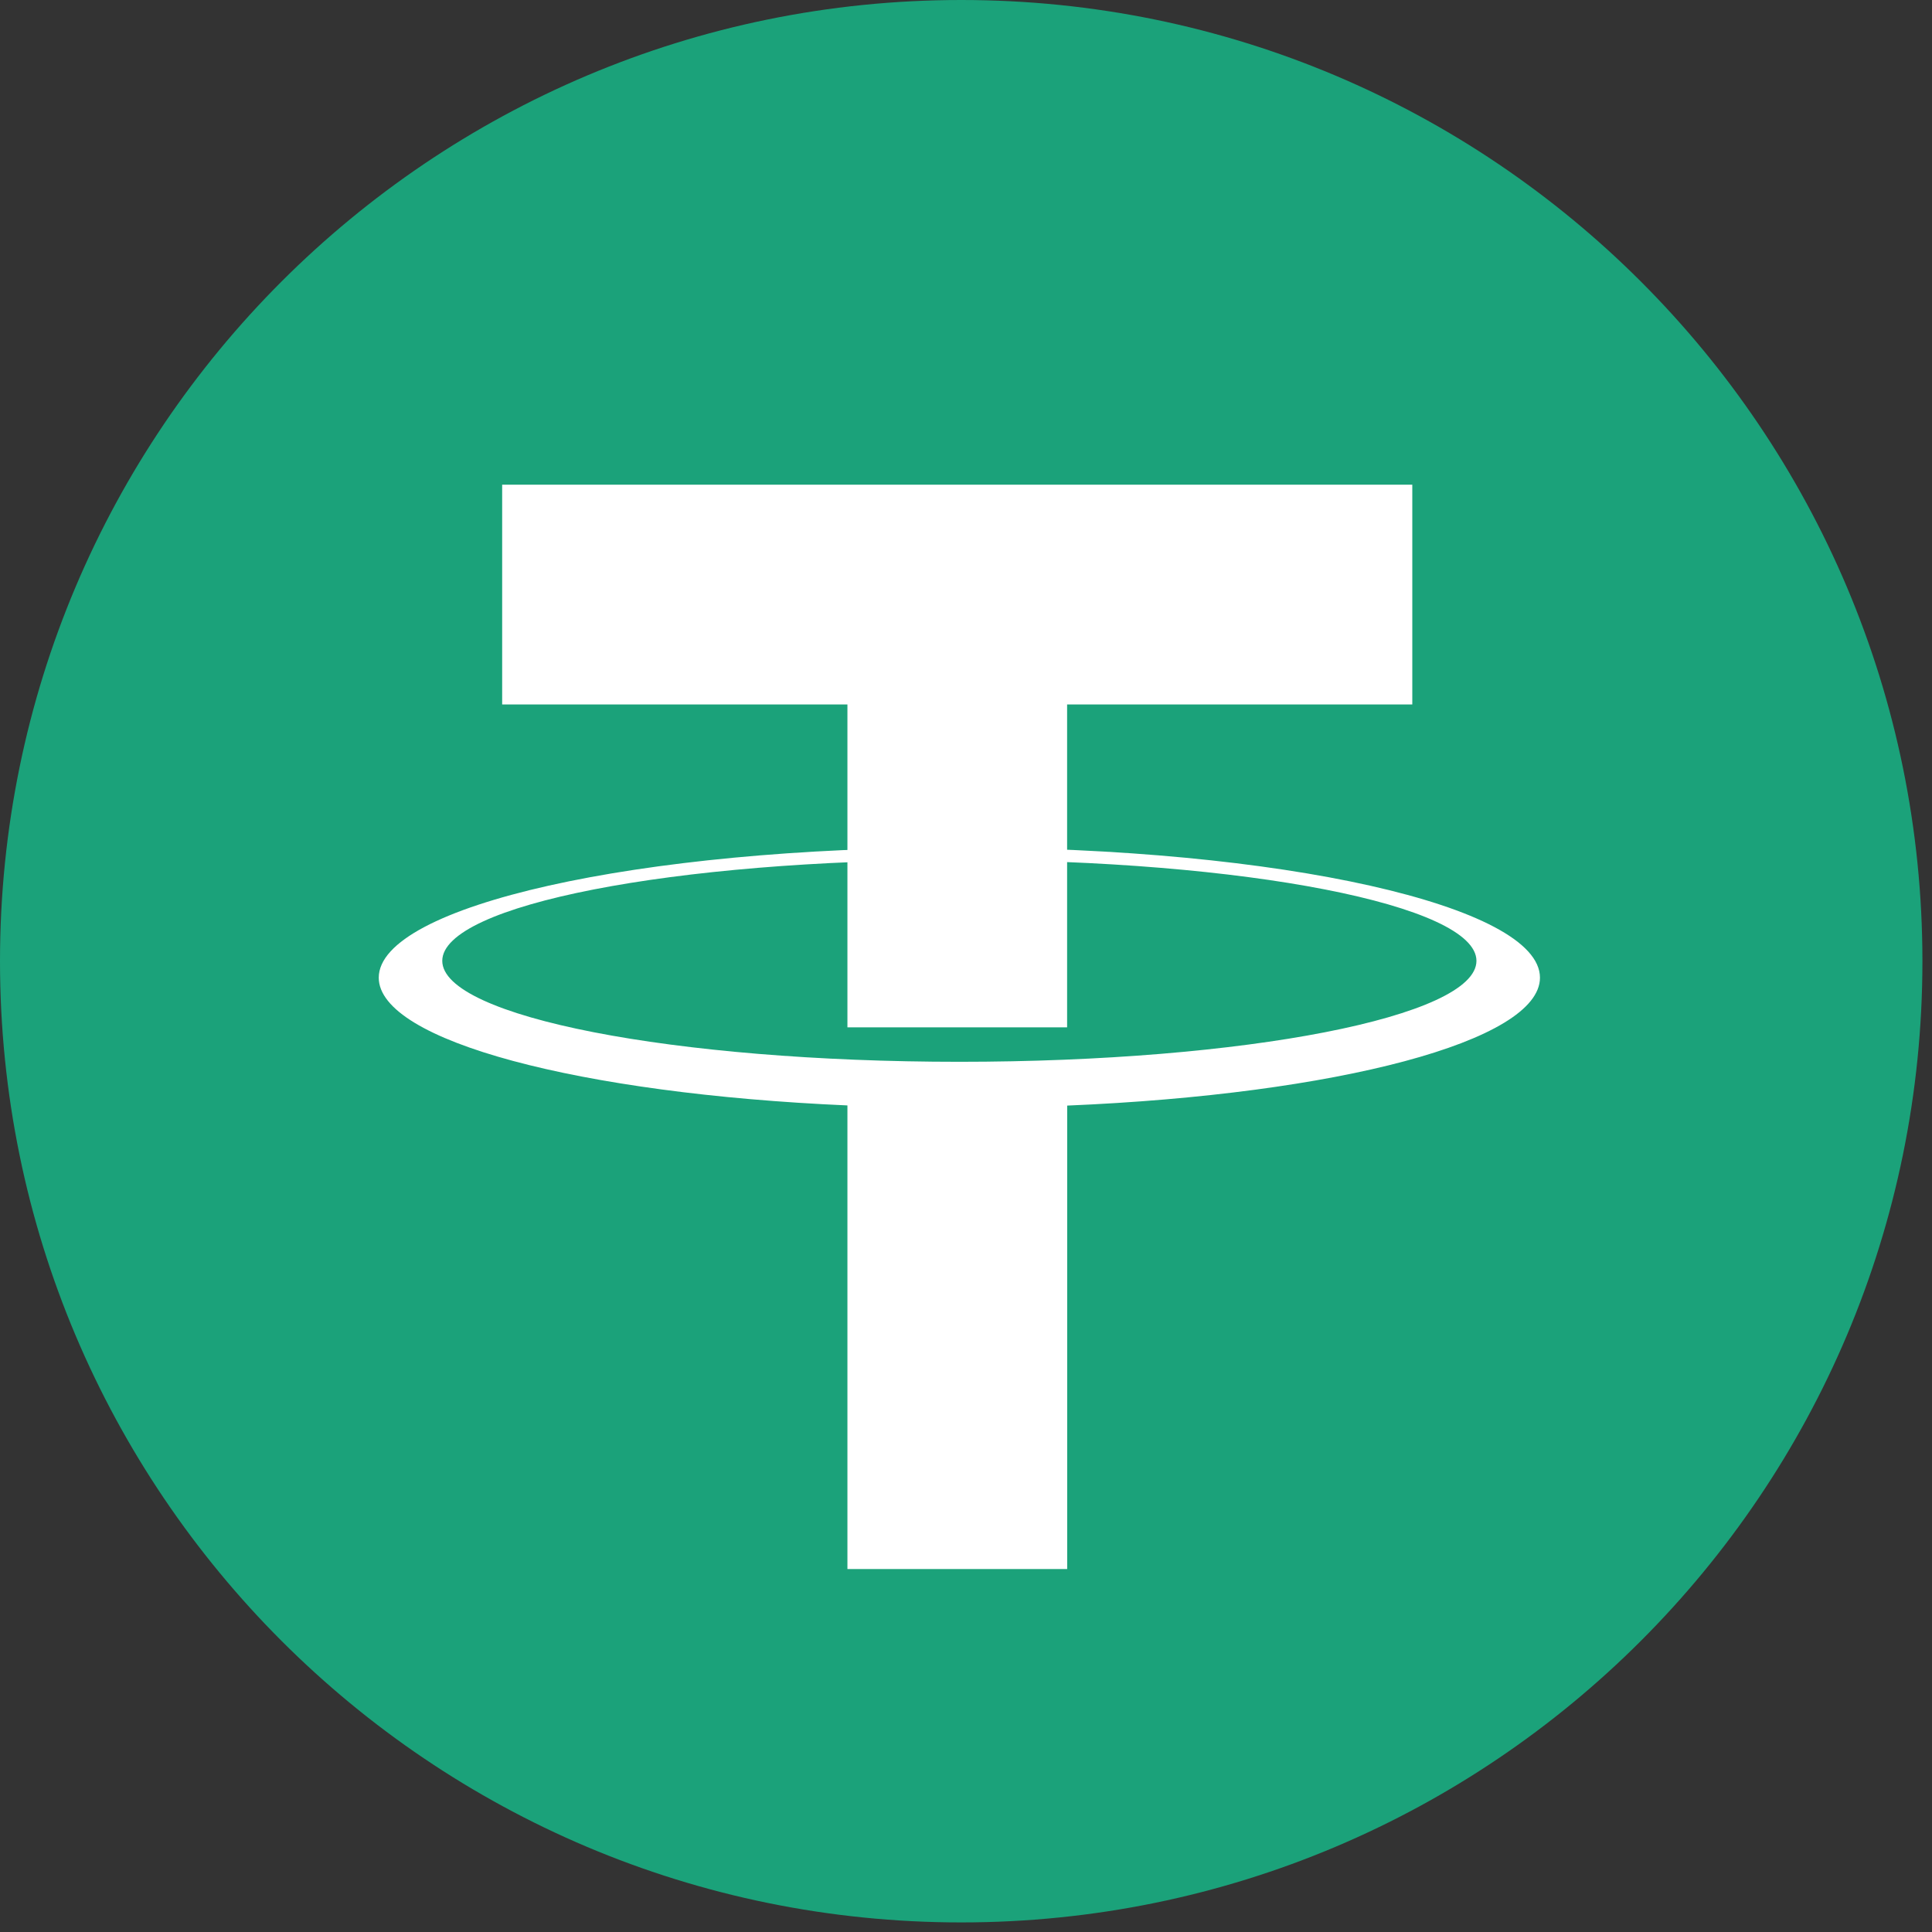 <svg viewBox="0 0 24 24" fill="none" xmlns="http://www.w3.org/2000/svg">
<rect x="0" y="0" width="24" height="24" fill="#333333" stroke="none"/>
<path d="M23.881 11.94C23.881 18.535 18.535 23.881 11.94 23.881C5.346 23.881 2.34375e-08 18.535 0 11.94C0 5.346 5.346 2.34375e-08 11.94 0C18.535 0 23.881 5.346 23.881 11.94Z" fill="#1BA27A"/>
<path d="M17.544 6.021H6.238V8.751H10.527V12.762H13.256V8.751H17.544V6.021Z" fill="white"/>
<path d="M11.918 13.19C8.37 13.19 5.494 12.629 5.494 11.936C5.494 11.243 8.37 10.682 11.918 10.682C15.465 10.682 18.341 11.243 18.341 11.936C18.341 12.629 15.465 13.19 11.918 13.19ZM19.13 12.145C19.13 11.252 15.901 10.528 11.918 10.528C7.934 10.528 4.705 11.252 4.705 12.145C4.705 12.931 7.209 13.587 10.527 13.732V19.491H13.257V13.734C16.6 13.594 19.13 12.935 19.13 12.145Z" fill="white"/>
</svg>
